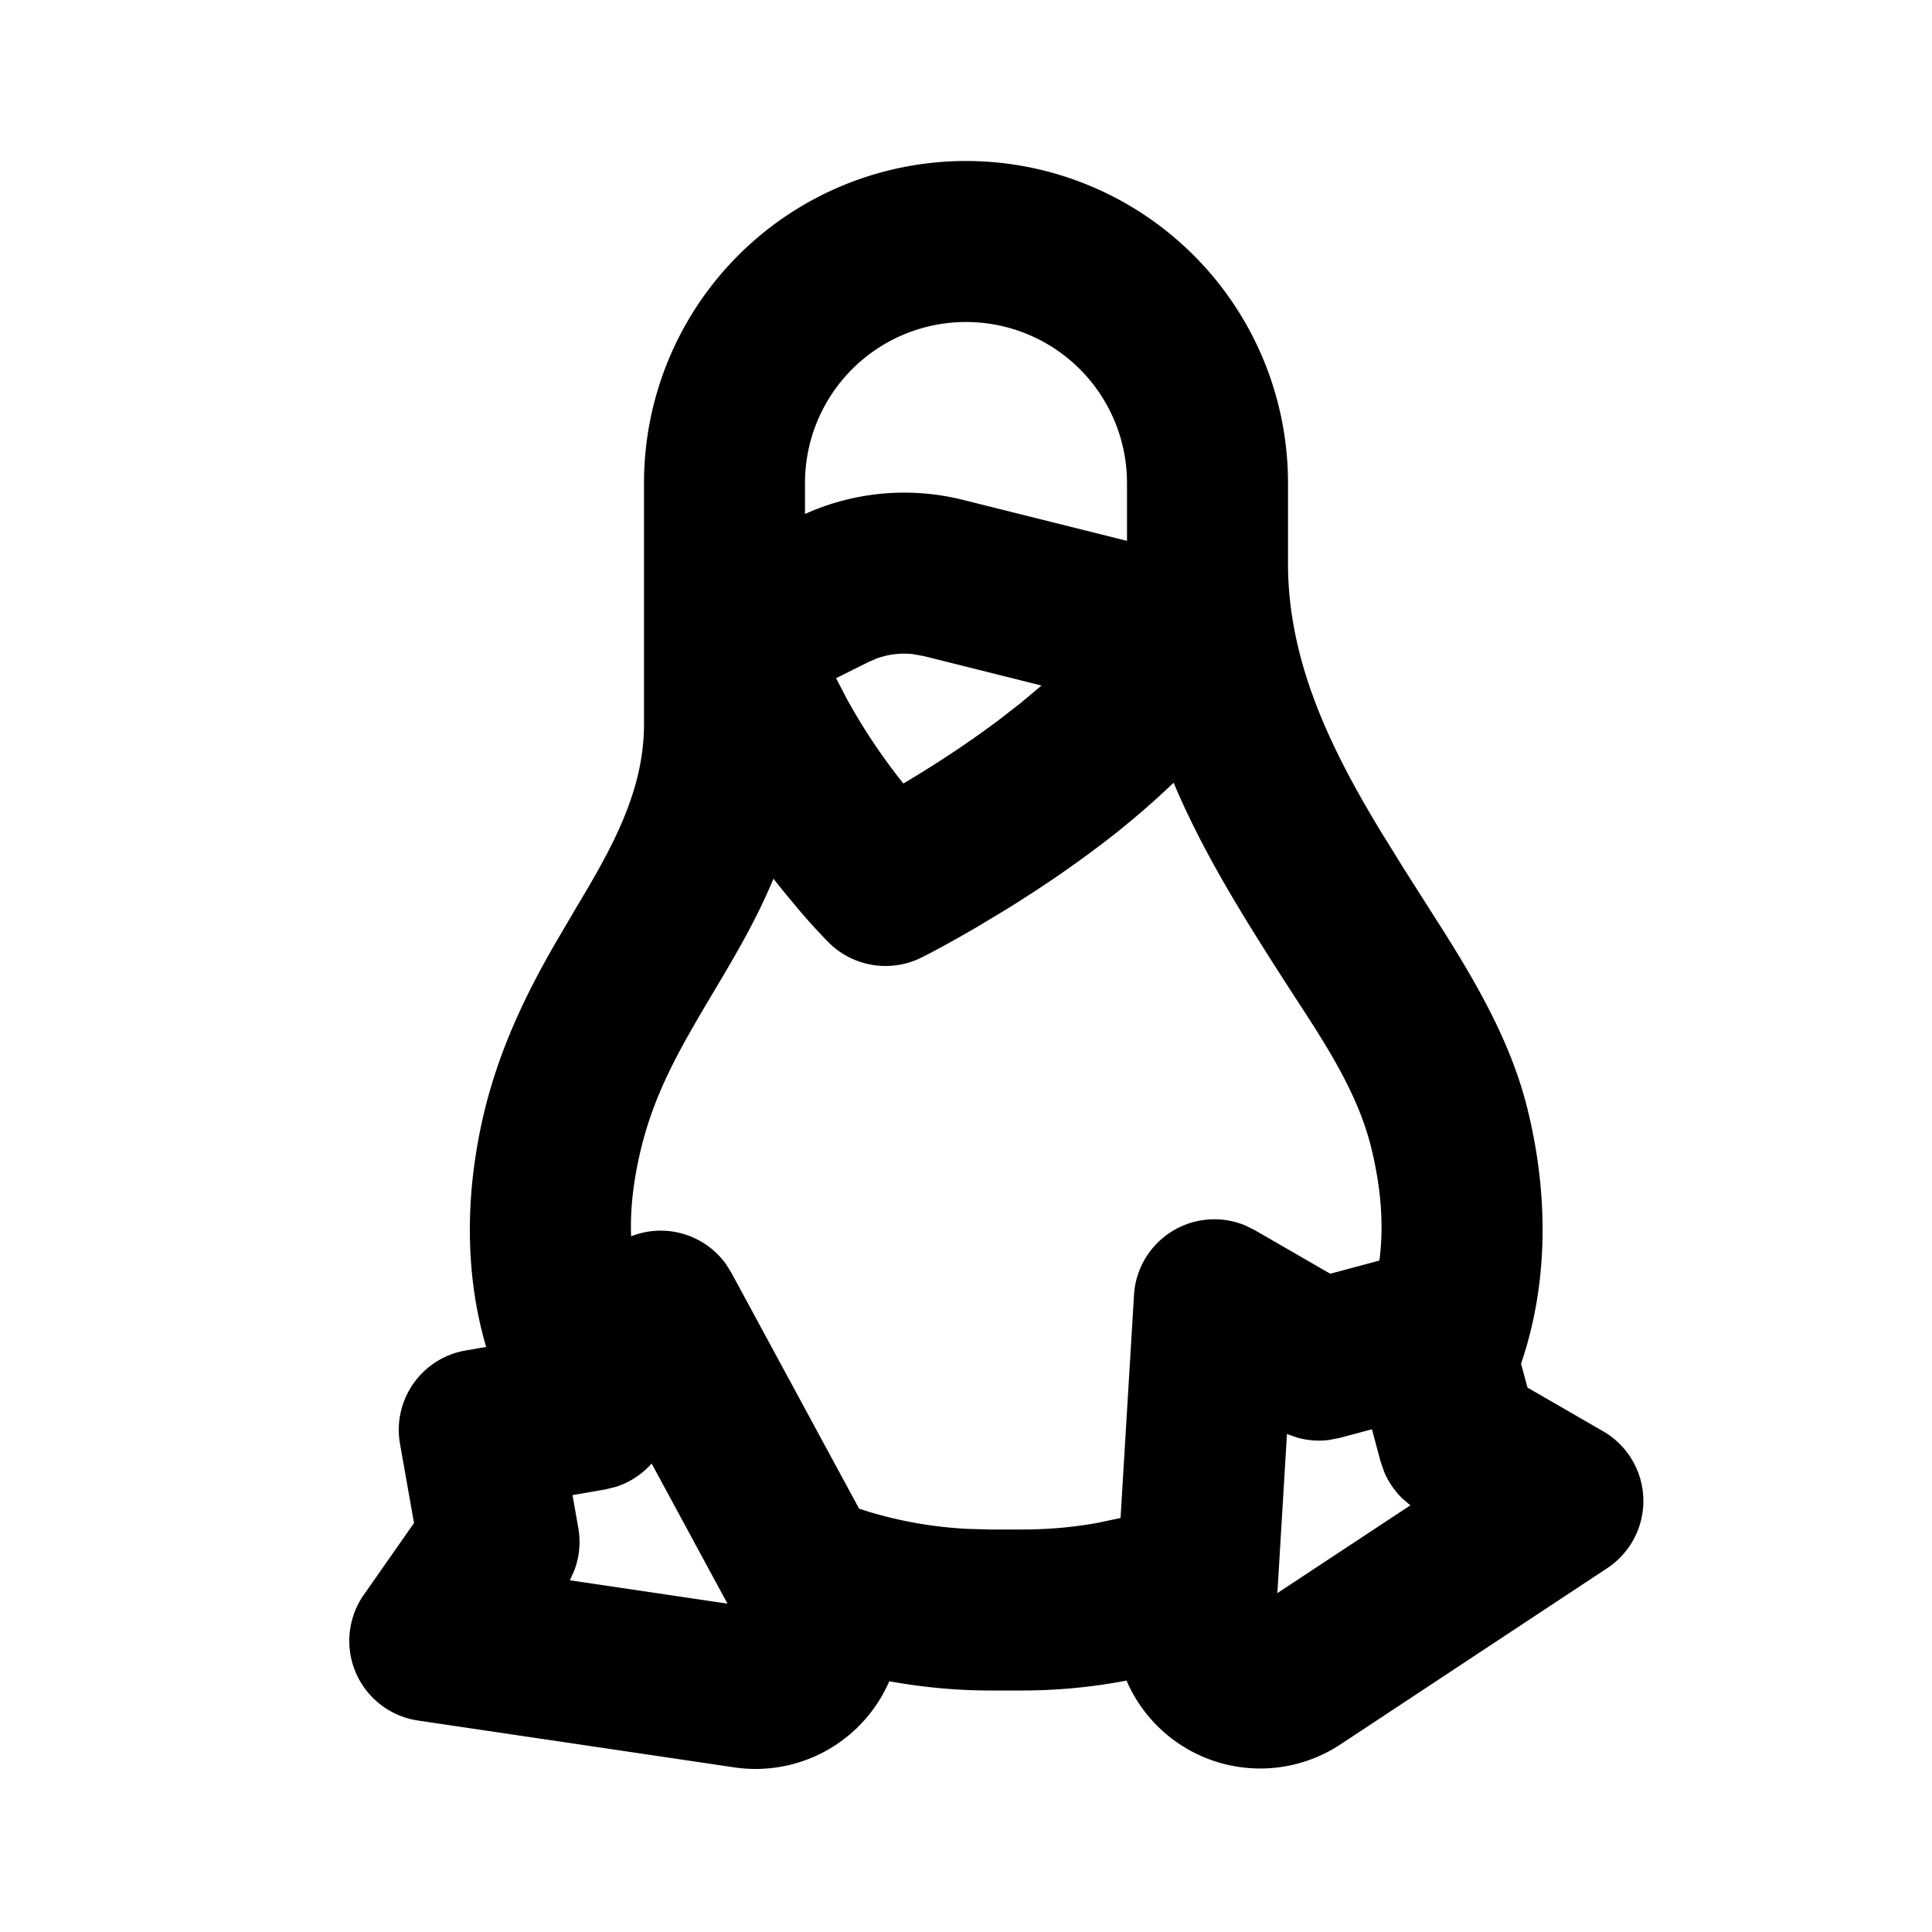 <svg xmlns="http://www.w3.org/2000/svg" width="1em" height="1em" viewBox="0 0 24 24"><g fill="none" fill-rule="evenodd"><path d="M24 0v24H0V0zM12.594 23.258l-.012.002l-.071.035l-.02.004l-.014-.004l-.071-.036c-.01-.003-.019 0-.024.006l-.004.01l-.017.428l.005.02l.01.013l.104.074l.015.004l.012-.004l.104-.074l.012-.016l.004-.017l-.017-.427c-.002-.01-.009-.017-.016-.018m.264-.113l-.014.002l-.184.093l-.01.01l-.003.011l.018.43l.005.012l.008.008l.201.092c.012.004.023 0 .029-.008l.004-.014l-.034-.614c-.003-.012-.01-.02-.02-.022m-.715.002a.023.023 0 0 0-.027.006l-.006.014l-.034.614c0 .012.007.02.017.024l.015-.002l.201-.093l.01-.008l.003-.011l.018-.43l-.003-.012l-.01-.01z"/><path fill="currentColor" d="M12 2a4 4 0 0 1 4 4v1c0 1.224.535 2.31 1.156 3.334l.29.468l.512.805c.423.675.818 1.375 1.012 2.15c.262 1.046.275 2.157-.075 3.184l.08.296l.94.543a1 1 0 0 1 .051 1.7l-3.315 2.19a1.809 1.809 0 0 1-2.657-.793a6.916 6.916 0 0 1-1.29.123h-.407c-.418 0-.837-.04-1.25-.115a1.81 1.81 0 0 1-1.925 1.07l-3.93-.582a1 1 0 0 1-.672-1.563l.623-.89l-.174-.984a1 1 0 0 1 .811-1.159l.259-.045c-.284-.968-.252-2.001-.01-2.974c.199-.793.536-1.46.858-2.021l.268-.457C7.577 10.575 8 9.847 8 9V6a4 4 0 0 1 4-4M8.095 18.18a1 1 0 0 1-.444.29l-.13.032l-.409.071l.072.408a1 1 0 0 1-.05.528l-.055.122l1.958.29l-.942-1.74Zm8.948-.425l-.4.107l-.133.026a1 1 0 0 1-.397-.03l-.126-.044l-.119 1.976l1.652-1.09l-.102-.088a1 1 0 0 1-.224-.33l-.044-.127zm-2.464-8.032a10.28 10.28 0 0 1-.979.827c-.386.29-.769.542-1.1.747l-.371.223c-.224.13-.45.258-.68.374a1.002 1.002 0 0 1-1.156-.187a8.087 8.087 0 0 1-.365-.4l-.206-.248a10.722 10.722 0 0 1-.114-.144c-.177.429-.392.81-.597 1.16l-.151.254c-.389.656-.712 1.201-.89 1.913c-.09.362-.145.742-.13 1.116a.998.998 0 0 1 1.178.345l.068.109l1.586 2.929c.419.139.869.226 1.34.251l.285.008h.406c.317 0 .626-.028.924-.081l.293-.062l.167-2.77a1 1 0 0 1 1.382-.864l.116.057l.94.543l.61-.164c.063-.471.01-.956-.105-1.417c-.141-.564-.446-1.083-.765-1.58l-.317-.489c-.505-.788-1.005-1.585-1.369-2.45m-3.244-1.598a1 1 0 0 0-.445.055l-.104.045l-.4.2l.136.261a7.37 7.37 0 0 0 .7 1.047c.34-.201.76-.47 1.178-.783l.276-.214l.262-.22l-1.463-.366zM12 4a2 2 0 0 0-2 2v.385a3 3 0 0 1 1.96-.176l2.04.51V6a2 2 0 0 0-2-2"/></g></svg>